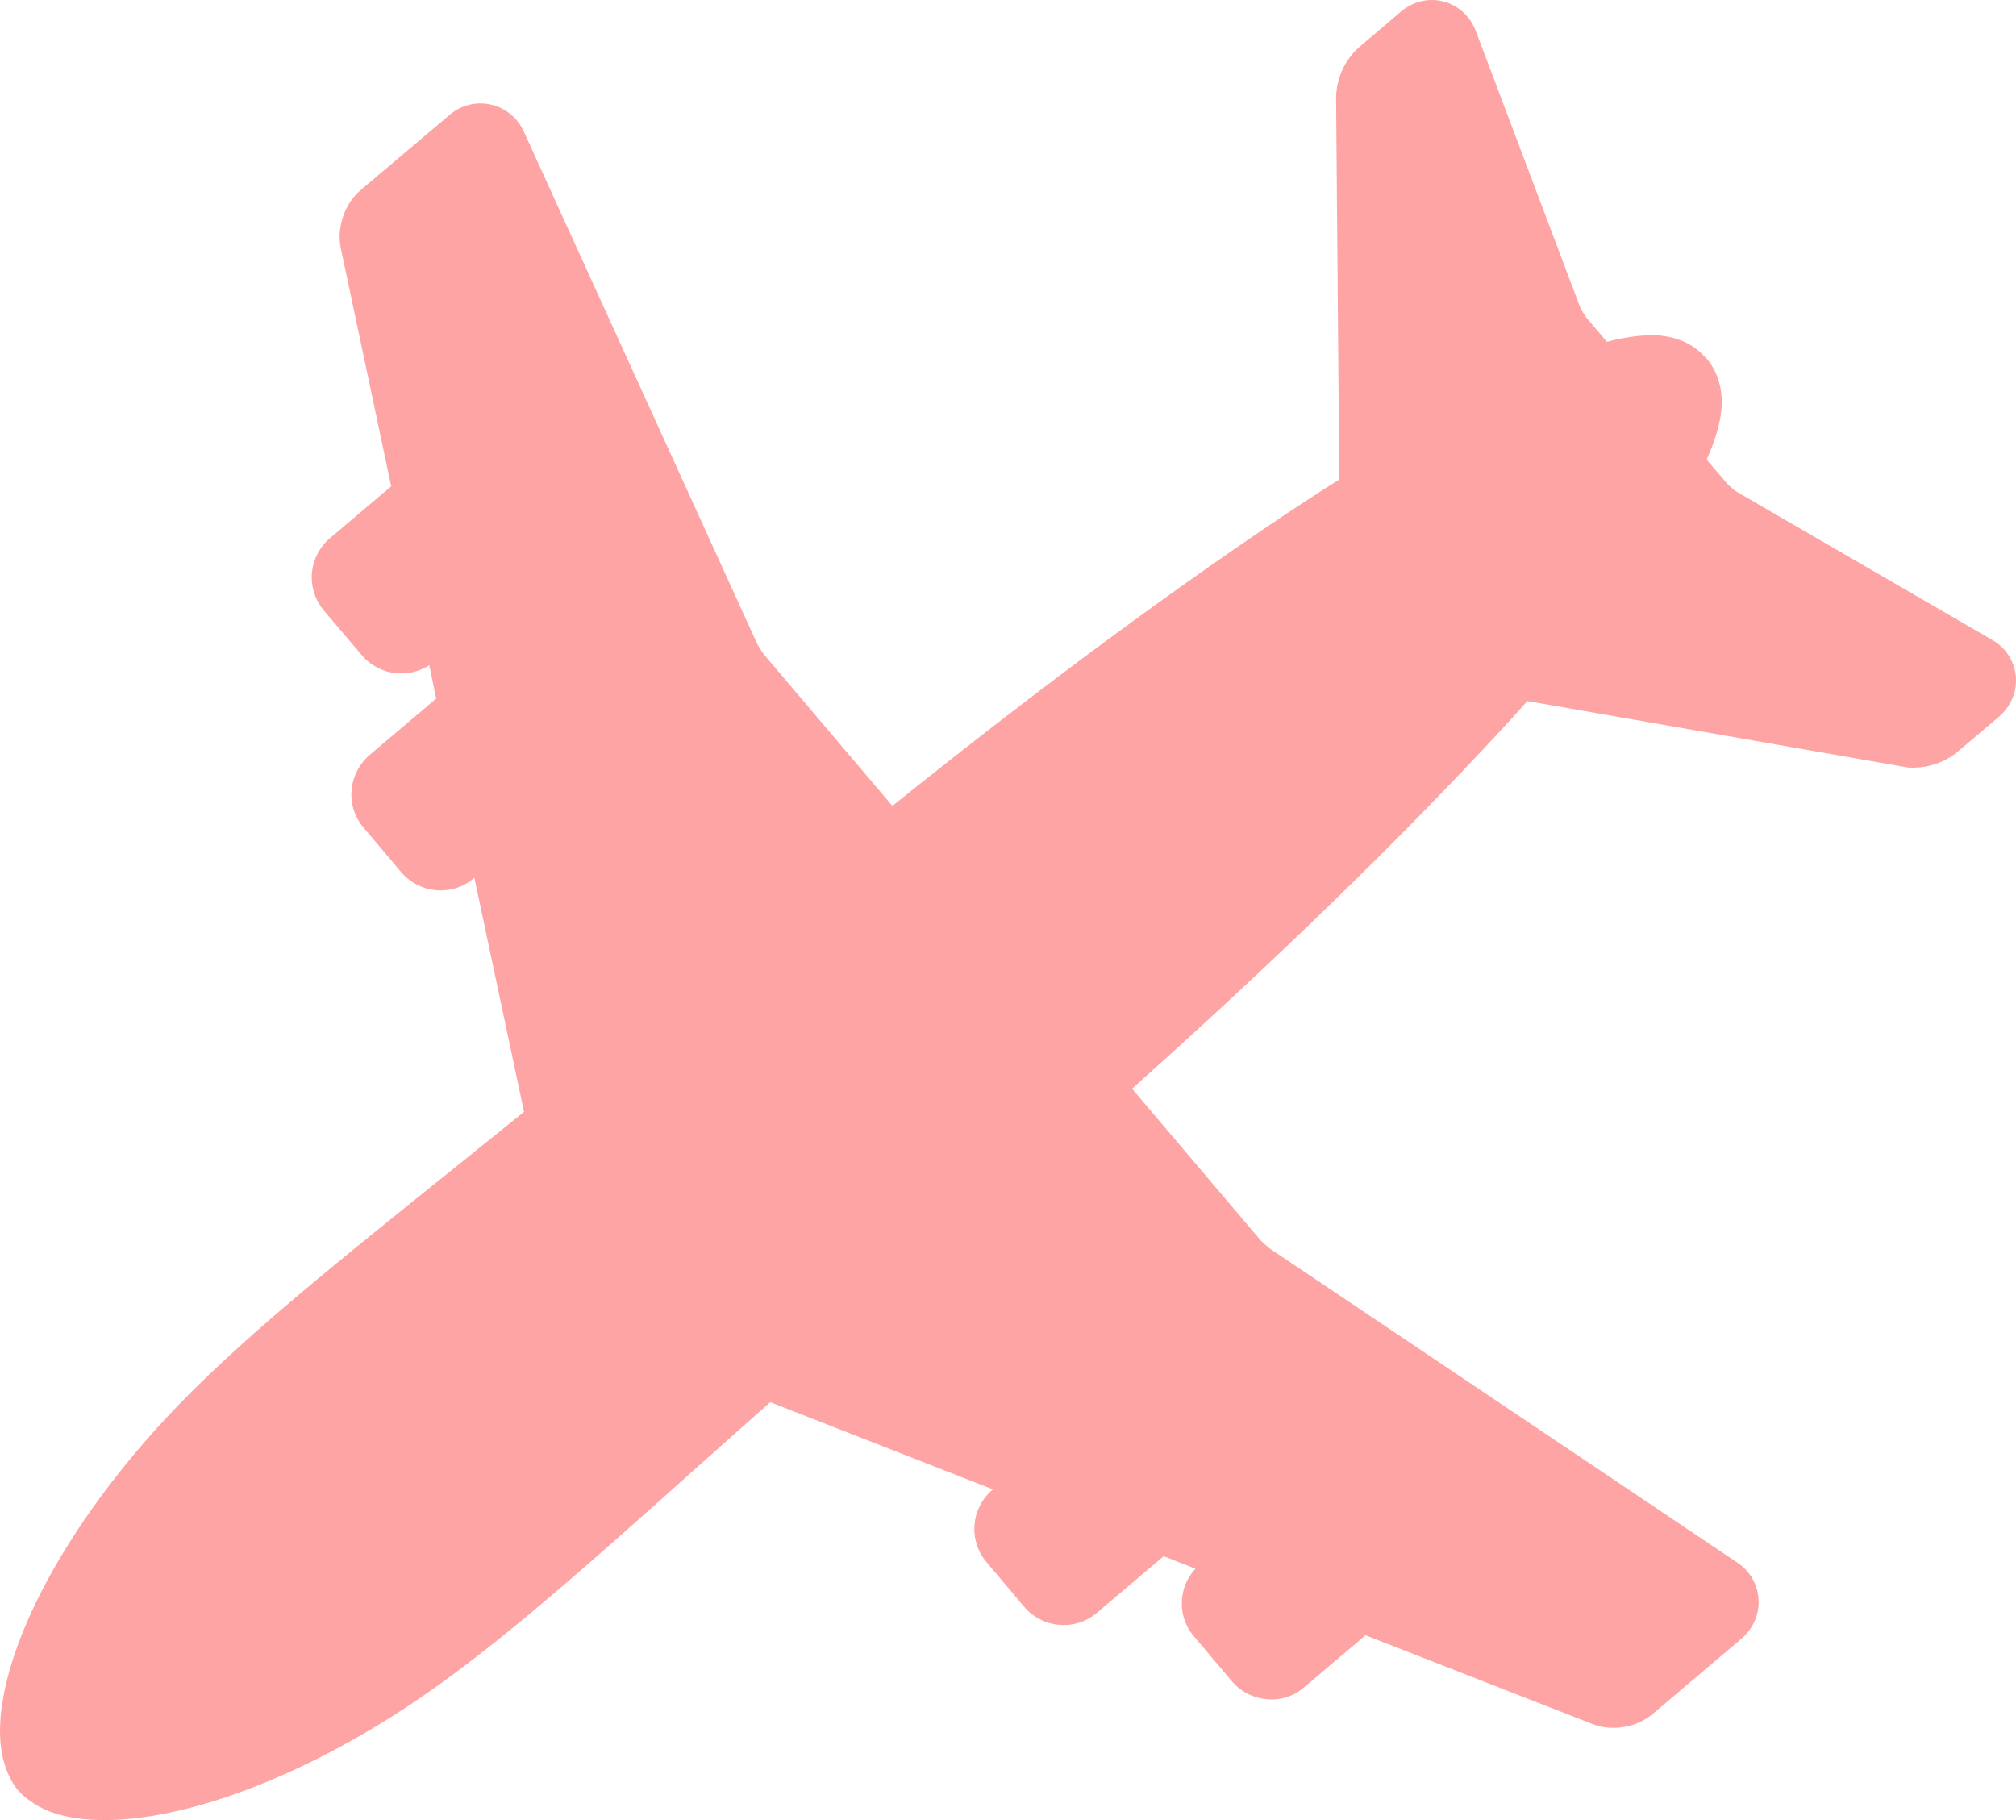 <?xml version="1.0" encoding="iso-8859-1"?>
<!-- Generator: Adobe Illustrator 16.0.0, SVG Export Plug-In . SVG Version: 6.00 Build 0)  -->
<!DOCTYPE svg PUBLIC "-//W3C//DTD SVG 1.1//EN" "http://www.w3.org/Graphics/SVG/1.1/DTD/svg11.dtd">
<svg version="1.1" id="&#x56FE;&#x5C42;_1" xmlns="http://www.w3.org/2000/svg" xmlns:xlink="http://www.w3.org/1999/xlink" x="0px"
	 y="0px" width="111.106px" height="100.312px" viewBox="0 0 111.106 100.312" style="enable-background:new 0 0 111.106 100.312;"
	 xml:space="preserve">
<path style="fill:#FFA4A4;" d="M8.31,79.082c-4.822,5.45-7.909,11.27-8.281,15.578c-0.105,1.392,0.086,2.507,0.549,3.363
	c0.044,0.101,0.181,0.377,0.424,0.653c0.251,0.287,0.479,0.447,0.528,0.479c0.809,0.642,1.878,1.006,3.28,1.12
	c4.29,0.343,10.536-1.747,16.702-5.616c4.985-3.127,10.085-7.692,17.14-14.002c1.205-1.07,2.461-2.199,3.798-3.377l12.27,4.805
	l-0.036,0.033c-0.564,0.486-0.924,1.191-0.974,1.906c-0.071,0.749,0.178,1.506,0.656,2.066l2.083,2.471
	c0.486,0.572,1.185,0.928,1.932,0.99c0.759,0.063,1.496-0.17,2.067-0.66l3.683-3.123l1.752,0.688
	c-0.428,0.459-0.691,1.06-0.74,1.666c-0.063,0.758,0.168,1.496,0.663,2.069l2.094,2.478c0.476,0.563,1.174,0.922,1.935,0.982
	c0.754,0.065,1.484-0.169,2.048-0.666l3.372-2.859l12.487,4.883c0.284,0.112,0.579,0.183,0.904,0.209
	c0.911,0.065,1.784-0.207,2.448-0.764l4.873-4.131c0.555-0.471,0.892-1.131,0.945-1.785c0.09-0.968-0.367-1.904-1.185-2.432
	L70.042,68.854c-0.115-0.08-0.481-0.394-0.609-0.545l-7.043-8.307c7.803-6.966,14.801-13.77,20.303-19.73
	c0.516-0.551,1.004-1.097,1.482-1.634l20.668,3.608c0.096,0.025,0.21,0.045,0.359,0.057c0.954,0.052,1.917-0.24,2.668-0.854
	l2.271-1.925c0.56-0.468,0.908-1.131,0.953-1.793c0.1-1.01-0.44-1.995-1.322-2.476l-14.078-8.164
	c-0.117-0.074-0.424-0.338-0.521-0.452l-1.116-1.308c0.468-1.035,0.738-1.954,0.814-2.762c0.09-1.092-0.188-2.057-0.799-2.789
	l-0.052-0.048l-0.017-0.013c-0.63-0.725-1.502-1.141-2.604-1.232c-0.805-0.048-1.733,0.063-2.841,0.354l-1.13-1.337
	c-0.09-0.104-0.293-0.449-0.345-0.577L81.348,1.743c-0.347-0.971-1.214-1.65-2.208-1.732l-0.018-0.002
	c-0.687-0.058-1.37,0.17-1.914,0.631l-2.33,1.982c-0.687,0.614-1.144,1.511-1.23,2.487c-0.01,0.115-0.018,0.213-0.013,0.256
	l0.175,21.062c-0.607,0.375-1.219,0.778-1.854,1.187c-6.791,4.461-14.637,10.264-22.775,16.802l-7.049-8.311
	c-0.112-0.137-0.373-0.537-0.439-0.703L28.891,7.3c-0.386-0.901-1.221-1.512-2.2-1.593c-0.696-0.056-1.387,0.161-1.932,0.64
	l-4.91,4.153c-0.641,0.57-1.035,1.372-1.119,2.286c-0.027,0.31-0.004,0.61,0.052,0.891l2.777,13.124l-3.376,2.862
	c-0.569,0.476-0.929,1.183-0.991,1.924c-0.062,0.748,0.171,1.477,0.656,2.059l2.103,2.477c0.484,0.564,1.183,0.923,1.921,0.985
	c0.636,0.05,1.27-0.108,1.787-0.448l0.379,1.842l-3.678,3.117c-0.563,0.487-0.924,1.186-0.985,1.934
	c-0.064,0.75,0.171,1.478,0.656,2.05l2.085,2.47c0.486,0.569,1.19,0.932,1.941,0.991c0.747,0.063,1.503-0.177,2.057-0.663
	l0.03-0.016l2.735,12.891c-1.406,1.133-2.737,2.215-4.01,3.234C17.508,70.421,12.19,74.692,8.31,79.082L8.31,79.082z M8.31,79.082"
	/>
<g>
</g>
<g>
</g>
<g>
</g>
<g>
</g>
<g>
</g>
<g>
</g>
<g>
</g>
<g>
</g>
<g>
</g>
<g>
</g>
<g>
</g>
<g>
</g>
<g>
</g>
<g>
</g>
<g>
</g>
</svg>
